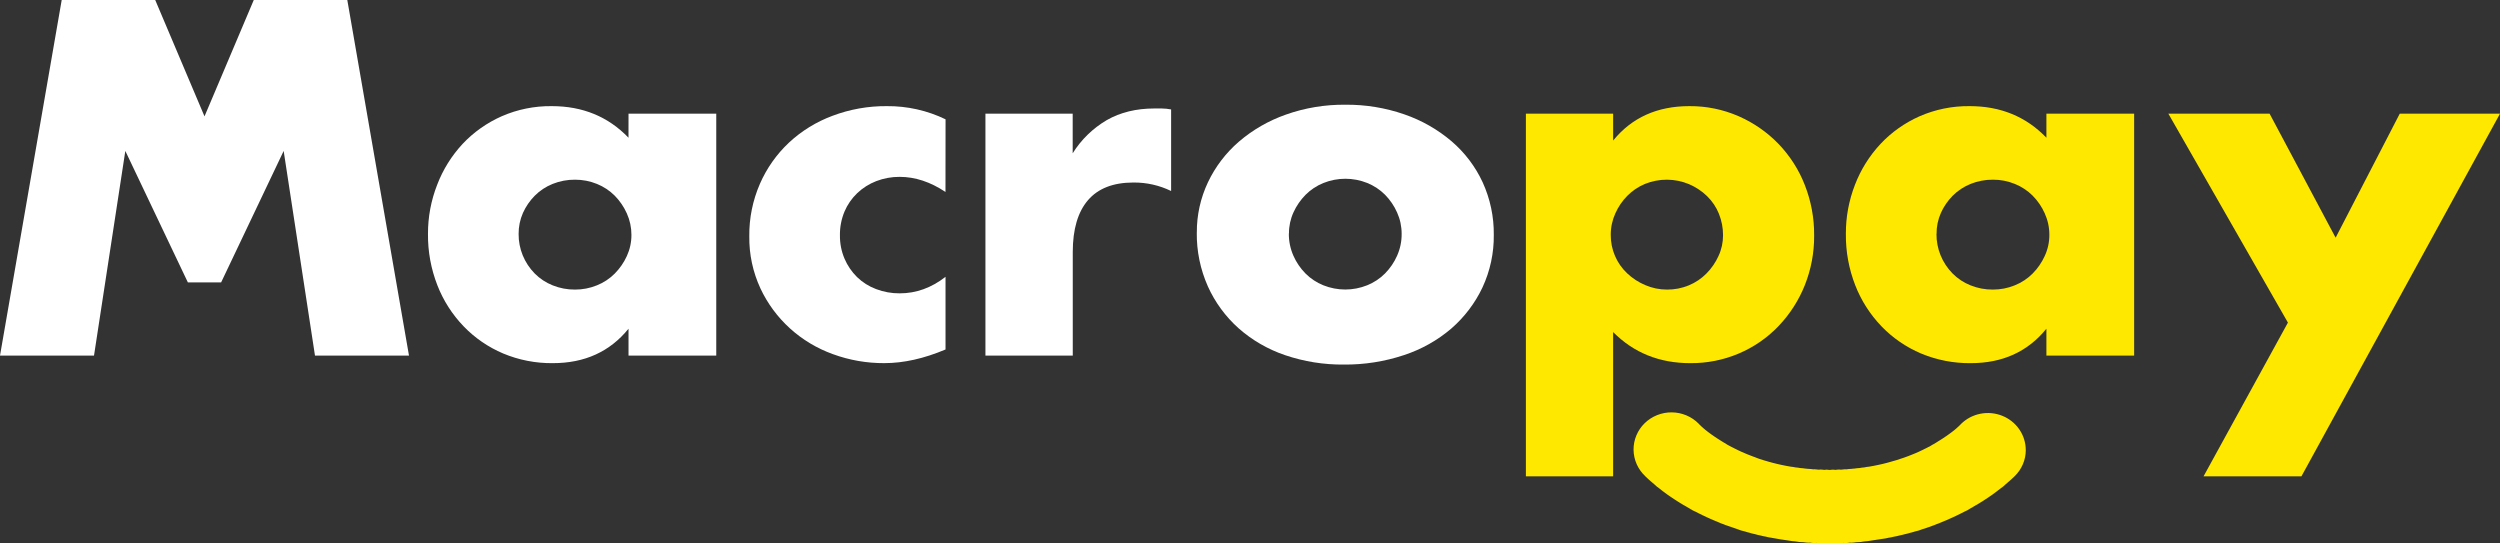 <?xml version="1.0" encoding="UTF-8"?> <svg xmlns="http://www.w3.org/2000/svg" width="161" height="35" viewBox="0 0 161 35" fill="none"><rect x="0" y="0" width="161" height="35" fill="#333333" stroke="none"/><path d="M13.17 7.494L16.343 0H22.366L26.339 22.901H20.285L18.268 9.72L14.241 18.185H13.17H12.098L8.071 9.72L6.054 22.901H0L3.974 0H9.996L13.17 7.494Z" fill="white"></path><path d="M40.477 7.321H46.127V22.901H40.477V21.17C39.277 22.649 37.652 23.388 35.602 23.387C34.504 23.399 33.415 23.187 32.405 22.765C31.444 22.358 30.578 21.764 29.86 21.018C29.125 20.254 28.55 19.356 28.168 18.375C27.756 17.319 27.55 16.196 27.562 15.065C27.558 13.98 27.759 12.904 28.157 11.891C28.527 10.922 29.083 10.03 29.795 9.264C30.503 8.512 31.358 7.908 32.31 7.487C33.325 7.043 34.426 6.821 35.538 6.835C37.525 6.835 39.171 7.513 40.475 8.869L40.477 7.321ZM33.399 15.065C33.39 16.016 33.764 16.932 34.438 17.616C34.764 17.944 35.155 18.202 35.587 18.375C36.045 18.56 36.536 18.653 37.031 18.649C37.516 18.651 37.996 18.558 38.444 18.375C38.876 18.202 39.266 17.944 39.592 17.616C39.915 17.289 40.178 16.908 40.368 16.492C40.566 16.063 40.666 15.597 40.664 15.126C40.665 14.65 40.565 14.179 40.368 13.744C40.18 13.322 39.917 12.936 39.592 12.605C39.266 12.278 38.875 12.019 38.444 11.845C37.996 11.663 37.516 11.57 37.031 11.572C36.536 11.568 36.045 11.661 35.587 11.845C35.155 12.019 34.764 12.277 34.438 12.605C34.119 12.927 33.862 13.303 33.678 13.713C33.49 14.14 33.395 14.6 33.399 15.065Z" fill="white"></path><path d="M60.889 12.362C59.917 11.714 58.934 11.39 57.941 11.39C57.425 11.386 56.914 11.479 56.434 11.663C55.977 11.84 55.559 12.103 55.206 12.438C54.854 12.775 54.575 13.178 54.387 13.622C54.184 14.109 54.083 14.63 54.092 15.156C54.085 15.671 54.185 16.182 54.387 16.659C54.575 17.101 54.849 17.503 55.194 17.844C55.543 18.183 55.962 18.446 56.422 18.618C56.907 18.802 57.423 18.895 57.944 18.891C58.998 18.891 59.981 18.537 60.892 17.828V22.506C59.506 23.093 58.192 23.386 56.949 23.386C55.821 23.391 54.7 23.196 53.643 22.809C52.617 22.44 51.675 21.876 50.873 21.148C50.072 20.421 49.425 19.545 48.971 18.572C48.483 17.518 48.239 16.373 48.255 15.216C48.241 14.053 48.475 12.9 48.942 11.83C49.376 10.837 50.009 9.938 50.804 9.189C51.614 8.434 52.569 7.846 53.614 7.457C54.728 7.037 55.912 6.826 57.106 6.835C58.419 6.823 59.717 7.114 60.894 7.684L60.889 12.362Z" fill="white"></path><path d="M63.462 7.321H69.081V9.871C69.627 8.993 70.384 8.258 71.285 7.73C72.157 7.235 73.173 6.987 74.334 6.986H74.815C75.018 6.989 75.22 7.009 75.42 7.047V12.301C74.668 11.935 73.838 11.748 72.998 11.754C71.694 11.754 70.716 12.134 70.065 12.893C69.414 13.652 69.088 14.761 69.086 16.219V22.901H63.462V7.321Z" fill="white"></path><path d="M77.076 14.975C77.068 13.858 77.313 12.753 77.792 11.739C78.263 10.744 78.939 9.855 79.779 9.128C80.667 8.365 81.694 7.773 82.806 7.382C84.035 6.946 85.334 6.73 86.641 6.744C87.936 6.732 89.223 6.942 90.443 7.366C91.558 7.751 92.588 8.338 93.48 9.097C94.333 9.828 95.016 10.729 95.483 11.739C95.969 12.804 96.213 13.96 96.2 15.126C96.214 16.294 95.965 17.45 95.471 18.513C94.996 19.519 94.314 20.419 93.468 21.155C92.574 21.92 91.534 22.503 90.409 22.871C89.164 23.285 87.858 23.49 86.543 23.478C85.254 23.491 83.973 23.285 82.755 22.871C81.648 22.495 80.629 21.905 79.76 21.136C78.92 20.384 78.249 19.468 77.789 18.448C77.301 17.352 77.057 16.166 77.073 14.971L77.076 14.975ZM83.002 15.031C82.995 15.527 83.096 16.018 83.297 16.473C83.484 16.895 83.746 17.281 84.073 17.612C84.398 17.94 84.789 18.198 85.222 18.372C86.126 18.736 87.142 18.736 88.046 18.372C88.478 18.198 88.869 17.939 89.195 17.612C89.521 17.281 89.784 16.895 89.971 16.473C90.17 16.028 90.271 15.547 90.266 15.061C90.268 14.585 90.168 14.114 89.971 13.68C89.784 13.258 89.521 12.872 89.195 12.54C88.871 12.216 88.482 11.959 88.054 11.785C87.149 11.421 86.133 11.421 85.229 11.785C84.797 11.959 84.406 12.217 84.08 12.544C83.756 12.872 83.493 13.252 83.304 13.668C83.106 14.098 83.006 14.564 83.009 15.035" fill="white"></path><path d="M103.886 30.677H98.267V7.321H103.886V9.052C105.087 7.574 106.722 6.835 108.792 6.835C109.888 6.826 110.973 7.049 111.974 7.487C112.937 7.91 113.807 8.514 114.533 9.264C115.268 10.029 115.843 10.926 116.226 11.906C116.634 12.943 116.839 14.045 116.831 15.156C116.841 16.257 116.636 17.351 116.226 18.377C115.839 19.342 115.27 20.228 114.549 20.988C113.822 21.753 112.94 22.361 111.959 22.774C110.978 23.187 109.921 23.396 108.853 23.387C106.865 23.387 105.209 22.719 103.885 21.384L103.886 30.677ZM110.964 15.156C110.967 14.683 110.877 14.215 110.701 13.775C110.531 13.348 110.272 12.96 109.94 12.636C109.605 12.309 109.21 12.047 108.776 11.861C108.328 11.673 107.845 11.575 107.357 11.572C106.869 11.569 106.386 11.662 105.935 11.845C105.509 12.022 105.124 12.281 104.803 12.606C104.476 12.936 104.213 13.322 104.026 13.744C103.83 14.179 103.729 14.65 103.732 15.126C103.728 15.595 103.823 16.06 104.01 16.492C104.19 16.909 104.455 17.286 104.787 17.601C105.126 17.92 105.52 18.178 105.951 18.36C106.396 18.553 106.877 18.651 107.363 18.649C107.843 18.652 108.319 18.559 108.761 18.377C109.186 18.2 109.571 17.941 109.893 17.616C110.217 17.288 110.479 16.908 110.669 16.492C110.865 16.073 110.965 15.617 110.964 15.156Z" fill="#FFE800"></path><path d="M131.788 7.321H137.439V22.901H131.788V21.17C130.588 22.649 128.963 23.388 126.914 23.387C125.816 23.399 124.727 23.187 123.716 22.765C122.755 22.358 121.889 21.764 121.171 21.018C120.436 20.254 119.861 19.356 119.479 18.375C119.067 17.319 118.862 16.196 118.874 15.065C118.868 13.98 119.068 12.905 119.463 11.891C119.836 10.921 120.394 10.029 121.109 9.264C121.816 8.512 122.671 7.908 123.623 7.487C124.638 7.043 125.74 6.821 126.852 6.835C128.839 6.835 130.484 7.513 131.788 8.869V7.321ZM124.709 15.065C124.701 16.016 125.074 16.932 125.749 17.616C126.074 17.944 126.466 18.202 126.898 18.375C127.355 18.56 127.846 18.653 128.341 18.649C128.826 18.651 129.306 18.558 129.753 18.375C130.185 18.202 130.576 17.943 130.902 17.616C131.226 17.288 131.488 16.908 131.678 16.492C131.878 16.063 131.98 15.597 131.978 15.126C131.98 14.65 131.88 14.179 131.683 13.744C131.496 13.322 131.233 12.936 130.907 12.605C130.581 12.278 130.19 12.019 129.758 11.845C129.311 11.662 128.831 11.569 128.346 11.572C127.851 11.568 127.36 11.661 126.903 11.845C126.471 12.019 126.08 12.277 125.754 12.605C125.435 12.927 125.177 13.302 124.993 13.713C124.805 14.14 124.709 14.6 124.714 15.065" fill="#FFE800"></path><path d="M147.342 20.776L139.642 7.321H146.162L150.414 15.308L154.544 7.321H161L148.211 30.677H141.908L147.342 20.776Z" fill="#FFE800"></path><path d="M130.459 28.984C130.458 28.512 130.315 28.05 130.047 27.657C129.778 27.265 129.397 26.959 128.951 26.779C128.505 26.599 128.014 26.552 127.541 26.645C127.068 26.737 126.633 26.965 126.292 27.3L126.283 27.309L126.268 27.326L126.245 27.35L126.215 27.38L126.178 27.416C126.163 27.43 126.148 27.443 126.134 27.458L126.082 27.505C126.063 27.523 126.043 27.539 126.024 27.558C126.006 27.577 125.979 27.595 125.959 27.615C125.938 27.635 125.908 27.654 125.886 27.677L125.877 27.684C125.84 27.709 125.81 27.74 125.774 27.766C125.738 27.792 125.7 27.824 125.662 27.852C125.624 27.88 125.582 27.911 125.542 27.94C125.502 27.969 125.457 28 125.415 28.031C125.373 28.062 125.326 28.091 125.282 28.123C125.238 28.155 125.188 28.184 125.141 28.217C125.095 28.25 125.039 28.279 124.994 28.312C124.949 28.347 124.892 28.374 124.84 28.408C124.789 28.442 124.732 28.469 124.681 28.508C124.623 28.538 124.568 28.572 124.514 28.608C124.455 28.64 124.395 28.666 124.341 28.708C124.287 28.75 124.232 28.766 124.178 28.794C124.124 28.822 124.046 28.86 123.979 28.895C123.913 28.929 123.842 28.96 123.775 28.995C123.703 29.024 123.632 29.058 123.564 29.095C123.489 29.122 123.416 29.154 123.346 29.19C123.269 29.217 123.194 29.248 123.121 29.282C123.043 29.31 122.966 29.338 122.891 29.373C122.81 29.398 122.731 29.427 122.653 29.46C122.49 29.518 122.325 29.572 122.16 29.624L122.071 29.651C121.891 29.706 121.711 29.757 121.529 29.805C121.434 29.823 121.341 29.846 121.249 29.875C121.152 29.891 121.056 29.913 120.962 29.94C120.863 29.954 120.765 29.974 120.669 29.999C120.568 30.011 120.468 30.029 120.369 30.053C120.266 30.062 120.163 30.078 120.062 30.101C119.957 30.108 119.853 30.121 119.75 30.142C119.643 30.146 119.537 30.158 119.431 30.176C119.364 30.176 119.296 30.187 119.227 30.196C119.217 30.196 119.209 30.196 119.201 30.196C119.098 30.2 118.995 30.21 118.894 30.227C118.87 30.227 118.85 30.22 118.826 30.22C118.734 30.224 118.641 30.233 118.55 30.248C118.513 30.248 118.478 30.237 118.44 30.237C118.358 30.237 118.28 30.253 118.201 30.26C118.148 30.26 118.098 30.245 118.046 30.245C117.977 30.245 117.913 30.26 117.841 30.265C117.77 30.27 117.709 30.245 117.636 30.245C117.583 30.245 117.534 30.257 117.482 30.26C117.402 30.253 117.324 30.237 117.242 30.237C117.204 30.237 117.17 30.246 117.133 30.248C117.041 30.233 116.949 30.224 116.856 30.22C116.834 30.22 116.812 30.226 116.79 30.227C116.688 30.21 116.585 30.2 116.483 30.196C116.473 30.196 116.465 30.196 116.457 30.196C116.389 30.187 116.323 30.18 116.252 30.176C116.147 30.158 116.041 30.146 115.934 30.142C115.832 30.122 115.73 30.108 115.627 30.101C115.525 30.078 115.423 30.062 115.319 30.053C115.221 30.029 115.121 30.011 115.02 29.999C114.924 29.974 114.826 29.954 114.728 29.94C114.633 29.913 114.537 29.891 114.44 29.875C114.348 29.846 114.255 29.823 114.16 29.805C114.07 29.775 113.979 29.75 113.886 29.73C113.798 29.698 113.709 29.672 113.618 29.651C113.589 29.641 113.559 29.633 113.529 29.624C113.447 29.593 113.363 29.566 113.279 29.544C113.2 29.508 113.119 29.477 113.036 29.451C112.959 29.417 112.88 29.388 112.8 29.363C112.724 29.328 112.647 29.3 112.568 29.272C112.495 29.238 112.42 29.207 112.344 29.18C112.274 29.144 112.201 29.113 112.127 29.085C112.058 29.048 111.988 29.015 111.916 28.985C111.847 28.951 111.782 28.914 111.711 28.884C111.641 28.855 111.582 28.812 111.514 28.784C111.445 28.756 111.411 28.722 111.351 28.698C111.29 28.674 111.235 28.635 111.178 28.598C111.12 28.561 111.066 28.533 111.011 28.498C110.956 28.463 110.909 28.434 110.85 28.398C110.792 28.362 110.748 28.334 110.697 28.302C110.645 28.271 110.594 28.237 110.549 28.207C110.504 28.177 110.458 28.142 110.409 28.113C110.36 28.084 110.322 28.049 110.276 28.021C110.23 27.993 110.194 27.958 110.149 27.93C110.104 27.902 110.072 27.869 110.029 27.842C109.986 27.815 109.956 27.782 109.916 27.756C109.876 27.73 109.851 27.698 109.814 27.674L109.805 27.667C109.782 27.644 109.756 27.626 109.732 27.605C109.709 27.584 109.688 27.568 109.668 27.548C109.647 27.528 109.628 27.513 109.608 27.495L109.557 27.448C109.543 27.433 109.528 27.42 109.513 27.406L109.476 27.37C109.466 27.36 109.457 27.349 109.446 27.34L109.423 27.316L109.408 27.299L109.399 27.29C109.175 27.061 108.906 26.878 108.608 26.752C108.31 26.626 107.99 26.56 107.666 26.556C107.341 26.553 107.02 26.613 106.719 26.733C106.419 26.853 106.146 27.03 105.917 27.254C105.687 27.478 105.506 27.745 105.383 28.039C105.26 28.332 105.198 28.647 105.201 28.965C105.204 29.282 105.272 29.595 105.4 29.887C105.529 30.178 105.715 30.442 105.949 30.662L105.956 30.67L105.972 30.685L105.997 30.71C106.008 30.721 106.019 30.732 106.032 30.742C106.044 30.752 106.06 30.77 106.075 30.783C106.089 30.796 106.109 30.815 106.126 30.831C106.143 30.847 106.167 30.868 106.187 30.887C106.208 30.906 106.233 30.928 106.257 30.949C106.281 30.97 106.309 30.994 106.335 31.017C106.36 31.04 106.394 31.067 106.423 31.092C106.452 31.117 106.487 31.145 106.519 31.173C106.631 31.285 106.754 31.386 106.886 31.474C106.923 31.501 106.955 31.533 106.988 31.558C107.021 31.583 107.065 31.621 107.106 31.648C107.147 31.675 107.188 31.713 107.233 31.742C107.278 31.771 107.321 31.809 107.369 31.843C107.417 31.876 107.463 31.913 107.514 31.943C107.566 31.973 107.617 32.016 107.668 32.048C107.719 32.08 107.77 32.123 107.832 32.157C107.893 32.191 107.945 32.232 108.004 32.268C108.062 32.304 108.124 32.346 108.186 32.382C108.248 32.418 108.312 32.46 108.377 32.498C108.443 32.536 108.51 32.577 108.582 32.615C108.655 32.653 108.722 32.695 108.787 32.734C108.922 32.825 109.066 32.903 109.216 32.965C109.289 33.007 109.363 33.045 109.44 33.079C109.516 33.121 109.593 33.159 109.673 33.193C109.751 33.236 109.832 33.274 109.915 33.307C109.997 33.349 110.08 33.387 110.166 33.42C110.251 33.463 110.338 33.5 110.427 33.532C110.515 33.575 110.606 33.613 110.699 33.645C110.792 33.689 110.889 33.727 110.988 33.758C111.082 33.8 111.179 33.836 111.278 33.866C111.479 33.94 111.681 34.01 111.885 34.075C112.041 34.142 112.204 34.192 112.371 34.225C112.476 34.262 112.583 34.292 112.692 34.315C112.801 34.351 112.911 34.379 113.024 34.4C113.136 34.435 113.25 34.463 113.366 34.482C113.48 34.516 113.598 34.542 113.716 34.559C113.835 34.592 113.955 34.616 114.077 34.631C114.455 34.703 114.835 34.764 115.216 34.816C115.348 34.842 115.481 34.859 115.615 34.865C115.781 34.9 115.95 34.917 116.12 34.917H116.146C116.26 34.936 116.375 34.948 116.491 34.951C116.513 34.951 116.535 34.945 116.557 34.944C116.659 34.961 116.761 34.971 116.864 34.975C116.902 34.975 116.937 34.966 116.975 34.964C117.066 34.978 117.158 34.987 117.25 34.991C117.304 34.991 117.353 34.979 117.405 34.976C117.484 34.988 117.564 34.996 117.645 35C117.713 35 117.778 34.985 117.849 34.98C117.921 34.975 117.98 35 118.054 35C118.134 34.996 118.214 34.988 118.294 34.976C118.346 34.976 118.396 34.991 118.448 34.991C118.541 34.987 118.633 34.978 118.725 34.964C118.762 34.964 118.796 34.975 118.834 34.975C118.937 34.971 119.04 34.961 119.142 34.944C119.164 34.944 119.186 34.951 119.209 34.951C119.324 34.948 119.439 34.936 119.553 34.917H119.579C119.748 34.917 119.918 34.9 120.084 34.865C120.218 34.859 120.351 34.842 120.483 34.816C120.74 34.781 120.996 34.742 121.252 34.699C121.377 34.685 121.501 34.663 121.622 34.631C121.744 34.615 121.865 34.591 121.983 34.559C122.102 34.542 122.219 34.516 122.334 34.482C122.449 34.462 122.563 34.435 122.675 34.4C122.787 34.379 122.898 34.351 123.007 34.315C123.116 34.292 123.224 34.262 123.329 34.225C123.496 34.192 123.659 34.142 123.815 34.075C123.919 34.049 124.022 34.015 124.122 33.975C124.224 33.946 124.323 33.911 124.421 33.869C124.519 33.838 124.615 33.801 124.708 33.758C124.804 33.728 124.898 33.691 124.989 33.649C125.081 33.617 125.171 33.579 125.259 33.536C125.348 33.504 125.436 33.467 125.52 33.424C125.606 33.391 125.691 33.353 125.772 33.311C125.855 33.278 125.936 33.24 126.014 33.197C126.094 33.163 126.172 33.125 126.247 33.083C126.324 33.049 126.398 33.011 126.47 32.969C126.621 32.907 126.765 32.829 126.899 32.738C126.97 32.699 127.043 32.664 127.104 32.619C127.166 32.574 127.24 32.546 127.309 32.502C127.378 32.458 127.44 32.429 127.501 32.386C127.561 32.342 127.624 32.313 127.683 32.272C127.741 32.231 127.799 32.201 127.855 32.161C127.91 32.121 127.965 32.091 128.019 32.052C128.072 32.013 128.121 31.984 128.173 31.947C128.225 31.91 128.276 31.881 128.319 31.847C128.362 31.812 128.409 31.782 128.454 31.746C128.499 31.711 128.539 31.683 128.581 31.652C128.623 31.621 128.659 31.592 128.698 31.562C128.738 31.532 128.769 31.505 128.807 31.478C128.939 31.39 129.062 31.289 129.174 31.177C129.204 31.149 129.239 31.126 129.27 31.096C129.3 31.066 129.329 31.049 129.357 31.021C129.384 30.993 129.41 30.977 129.436 30.953C129.461 30.929 129.483 30.913 129.505 30.891C129.528 30.869 129.546 30.855 129.566 30.835L129.618 30.787L129.661 30.746L129.695 30.714L129.72 30.689L129.736 30.674L129.744 30.667C129.971 30.445 130.152 30.182 130.275 29.892C130.398 29.602 130.461 29.291 130.461 28.978" fill="#FFE800"></path></svg> 